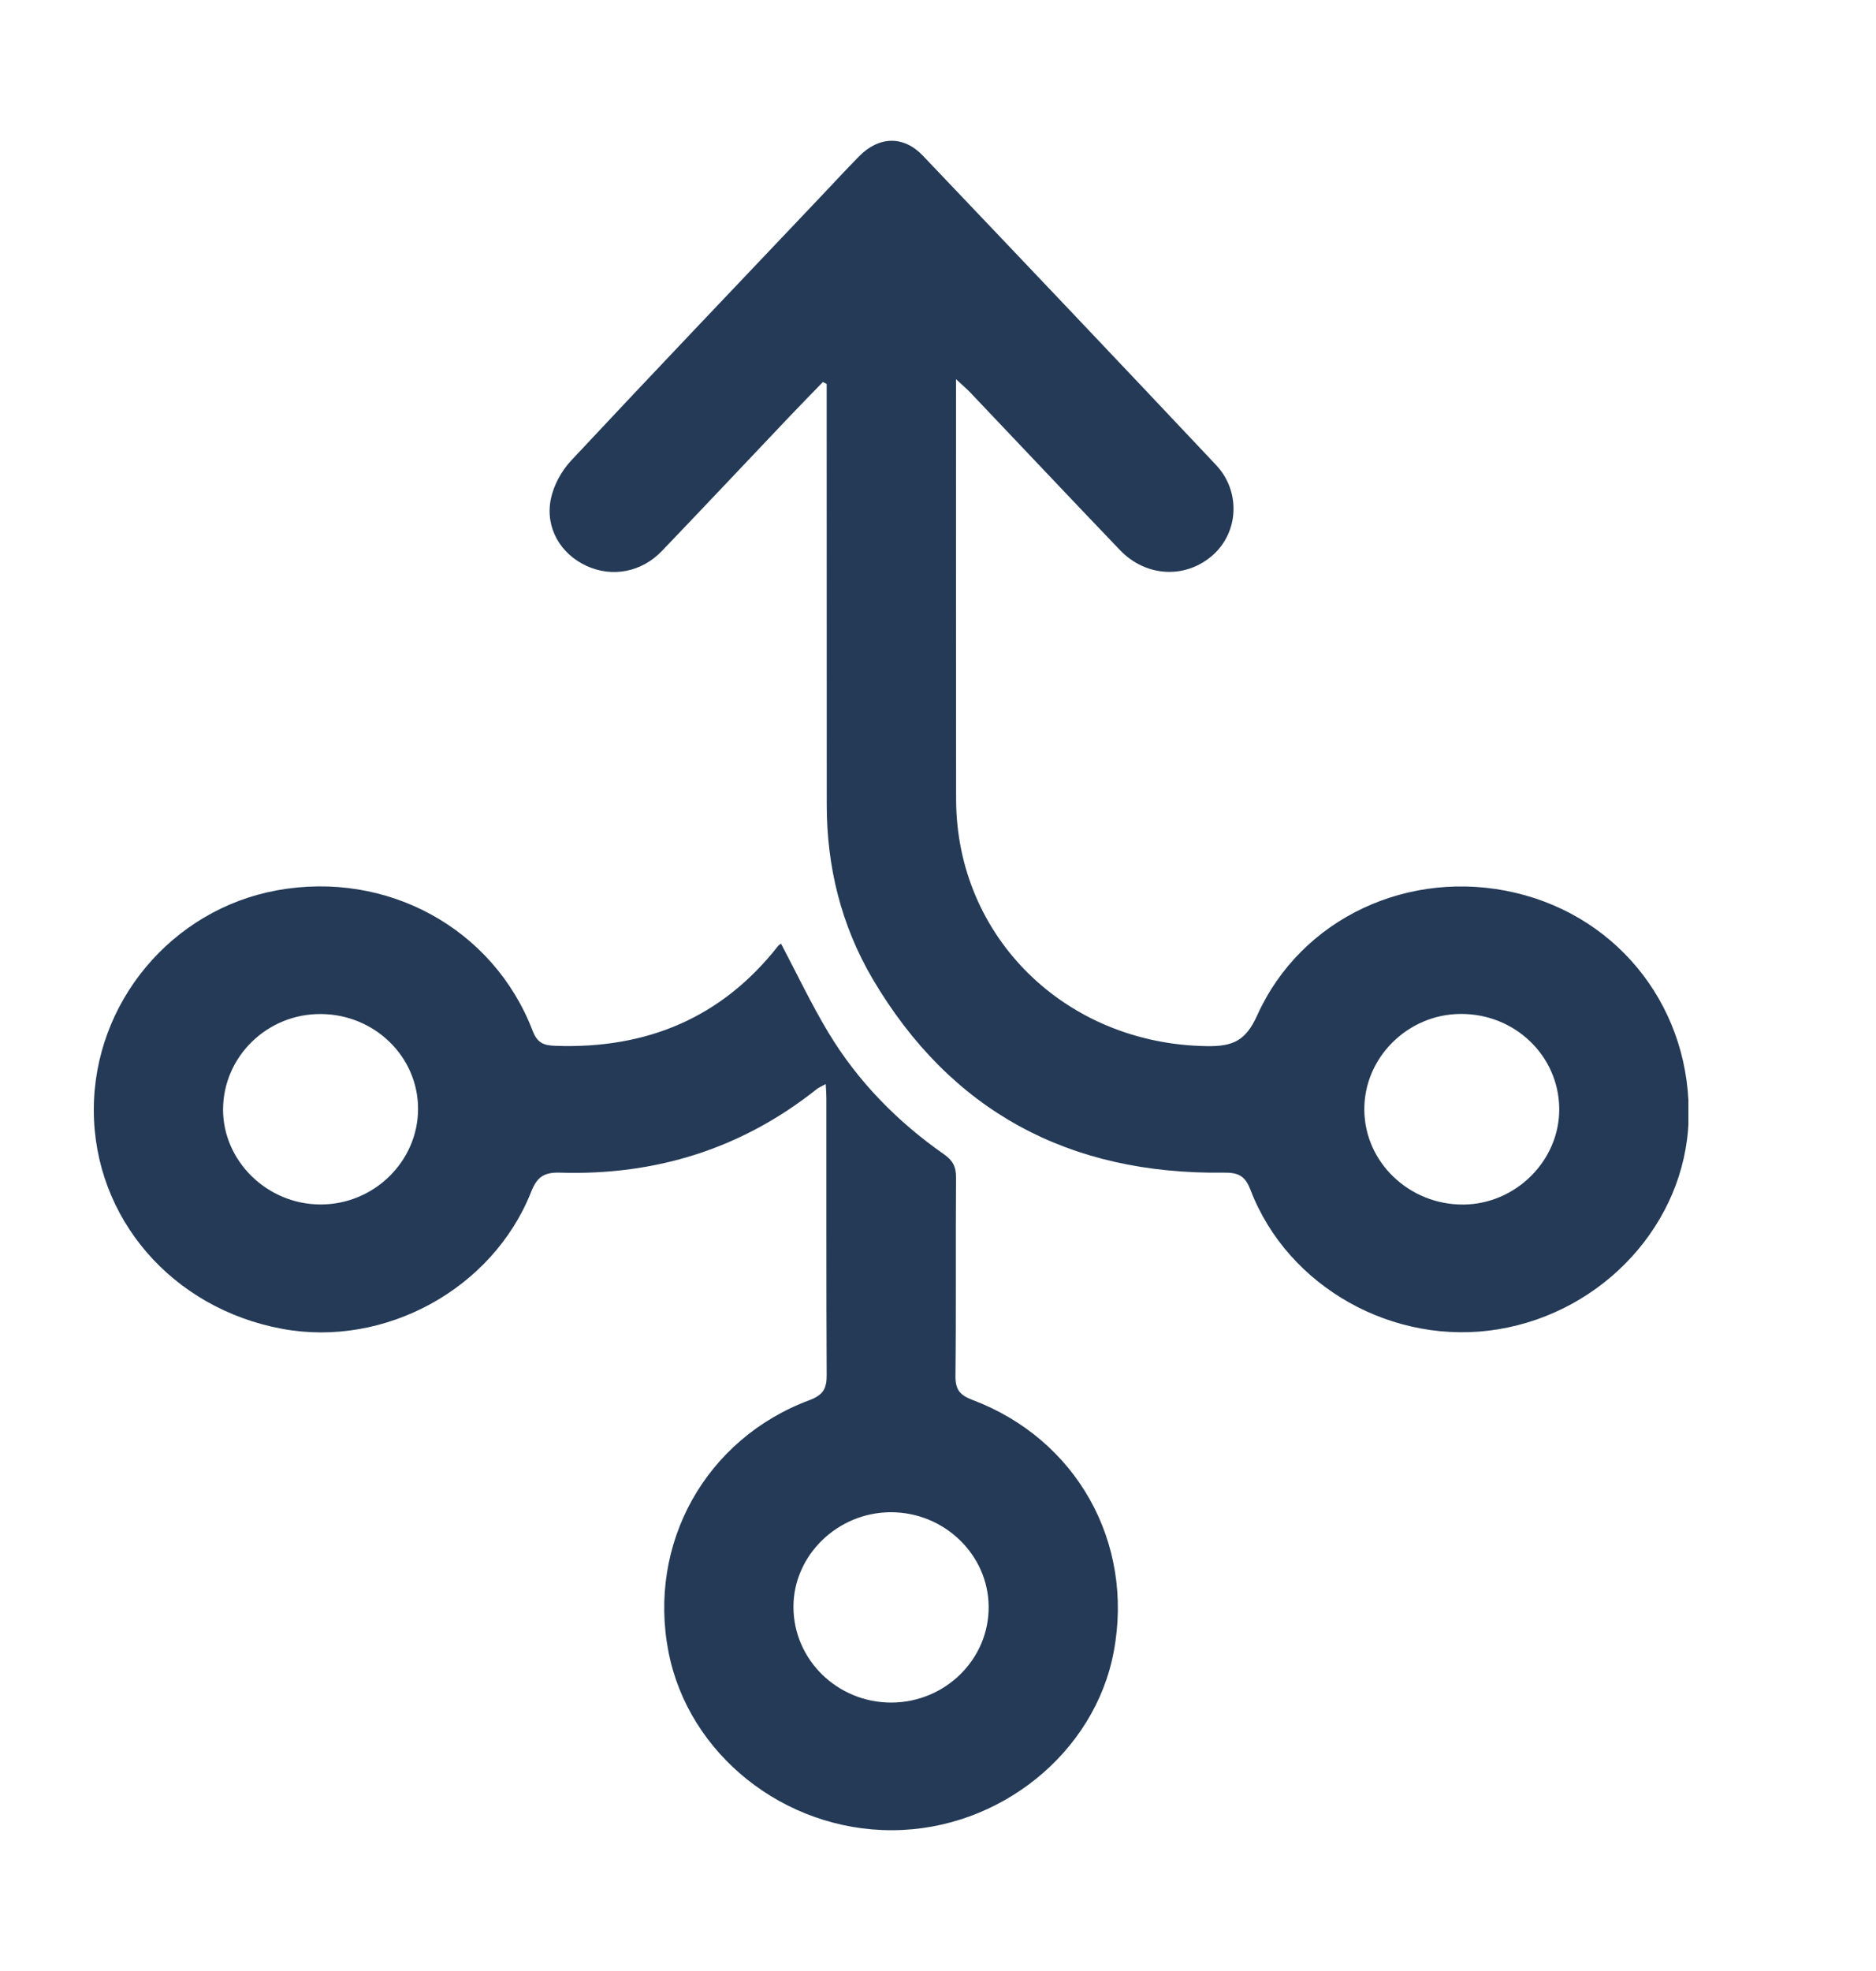<svg width="20" height="21" viewBox="0 0 20 21" fill="none" xmlns="http://www.w3.org/2000/svg">
<g clip-path="url(#clip0_2890_90284)">
<path d="M8.773 4.07C8.655 4.192 8.536 4.313 8.419 4.436C7.966 4.913 7.514 5.393 7.058 5.869C6.839 6.098 6.526 6.155 6.252 6.029C5.977 5.902 5.811 5.626 5.872 5.319C5.901 5.173 5.985 5.018 6.089 4.907C6.964 3.971 7.85 3.044 8.732 2.114C8.875 1.964 9.015 1.811 9.161 1.663C9.372 1.45 9.634 1.443 9.839 1.659C10.883 2.755 11.926 3.852 12.964 4.954C13.227 5.233 13.206 5.661 12.938 5.907C12.65 6.17 12.221 6.154 11.94 5.861C11.406 5.304 10.877 4.742 10.345 4.183C10.31 4.145 10.269 4.112 10.192 4.04C10.192 4.138 10.192 4.193 10.192 4.247C10.192 5.67 10.191 7.094 10.193 8.517C10.196 9.988 11.364 11.125 12.866 11.146C13.143 11.15 13.28 11.09 13.402 10.82C13.872 9.777 15.031 9.246 16.159 9.513C17.285 9.779 18.041 10.775 18.002 11.938C17.965 13.03 17.101 13.977 15.972 14.163C14.861 14.346 13.73 13.716 13.332 12.679C13.275 12.529 13.203 12.492 13.049 12.494C11.394 12.516 10.133 11.838 9.302 10.428C8.967 9.857 8.813 9.231 8.814 8.571C8.814 7.141 8.813 5.712 8.813 4.283C8.813 4.219 8.813 4.155 8.813 4.091C8.8 4.084 8.786 4.077 8.773 4.07V4.07ZM15.569 10.803C15.006 10.807 14.541 11.27 14.545 11.824C14.548 12.383 15.023 12.837 15.6 12.834C16.161 12.83 16.628 12.363 16.623 11.812C16.618 11.248 16.148 10.798 15.569 10.803Z" fill="#243A57"/>
<path d="M8.803 11.55C8.754 11.577 8.727 11.588 8.706 11.605C7.908 12.239 6.99 12.526 5.968 12.494C5.797 12.489 5.724 12.542 5.662 12.7C5.252 13.734 4.101 14.361 3.008 14.158C1.831 13.94 1.001 12.976 1 11.827C0.999 10.685 1.828 9.691 2.953 9.486C4.126 9.272 5.26 9.891 5.679 10.984C5.729 11.114 5.797 11.139 5.927 11.143C6.9 11.176 7.697 10.841 8.295 10.079C8.305 10.066 8.322 10.059 8.327 10.055C8.495 10.373 8.648 10.697 8.833 11.004C9.145 11.521 9.564 11.949 10.063 12.298C10.157 12.363 10.193 12.431 10.192 12.544C10.187 13.249 10.194 13.956 10.186 14.661C10.185 14.801 10.229 14.863 10.364 14.914C11.477 15.333 12.092 16.431 11.874 17.596C11.672 18.677 10.655 19.497 9.512 19.5C8.36 19.504 7.34 18.692 7.127 17.601C6.902 16.447 7.522 15.329 8.632 14.917C8.78 14.861 8.814 14.79 8.813 14.65C8.808 13.667 8.811 12.685 8.81 11.703C8.81 11.662 8.807 11.622 8.803 11.55L8.803 11.55ZM9.503 18.14C10.079 18.138 10.546 17.677 10.54 17.114C10.534 16.562 10.065 16.111 9.497 16.112C8.93 16.113 8.459 16.57 8.459 17.12C8.459 17.684 8.928 18.141 9.503 18.14ZM3.424 10.804C2.851 10.798 2.38 11.256 2.378 11.82C2.377 12.369 2.846 12.83 3.412 12.833C3.984 12.837 4.457 12.375 4.457 11.814C4.457 11.26 3.996 10.809 3.424 10.804V10.804Z" fill="#243A57"/>
</g>
<defs>
<clipPath id="clip0_2890_90284">
<rect width="17" height="18" fill="white" transform="translate(1 1.5)"/>
</clipPath>
</defs>
</svg>

